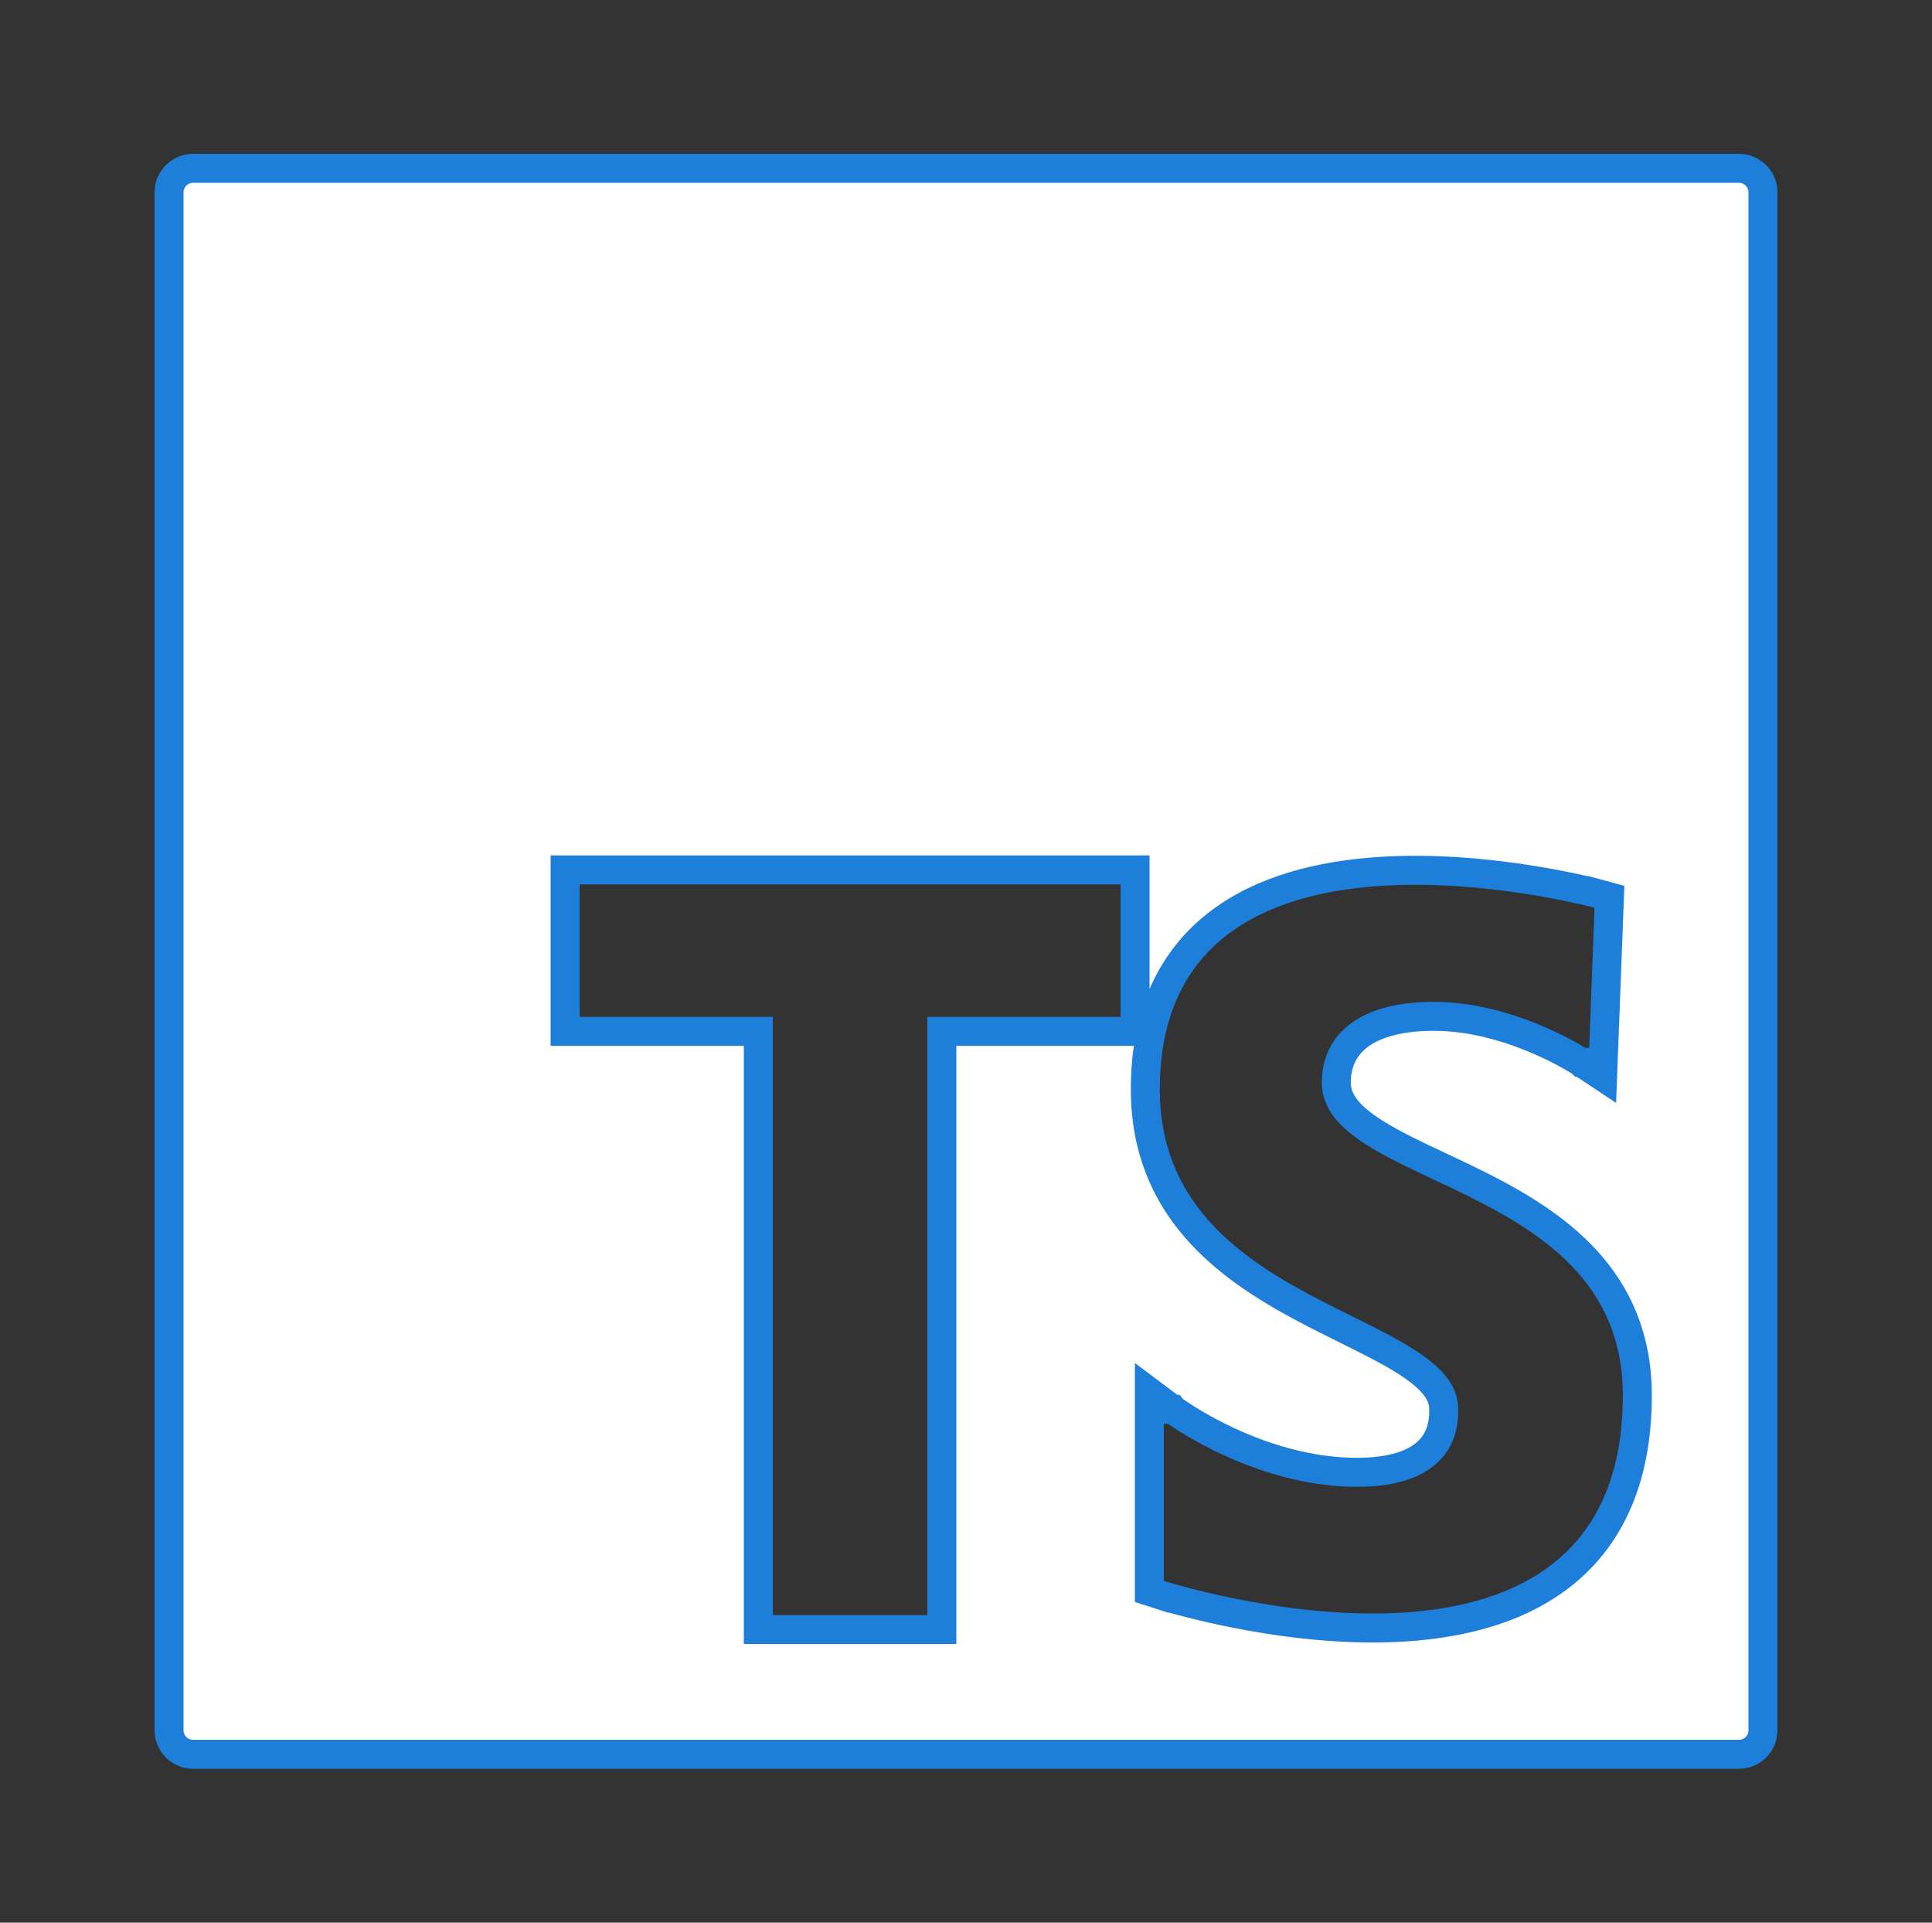 <svg width="200" height="199" viewBox="0 0 200 199" fill="none" xmlns="http://www.w3.org/2000/svg">
<rect x="0" y="0" width="200" height="199" fill="#333333" stroke="none"/>
<path d="M116 106.751H117.5V105.251V91.54V90.04H116H60H58.5V91.54V105.251V106.751H60H78.5V167.16V168.66H80H96H97.5V167.16V106.751H116ZM118.984 163.626V164.719L120.024 165.054L120.484 163.626C120.024 165.054 120.025 165.054 120.026 165.054L120.028 165.055L120.037 165.058L120.066 165.067C120.092 165.075 120.128 165.086 120.176 165.101C120.271 165.131 120.41 165.173 120.59 165.227C120.949 165.334 121.472 165.485 122.135 165.664C123.46 166.022 125.348 166.492 127.613 166.947C132.13 167.855 138.199 168.712 144.303 168.462C150.383 168.213 156.681 166.858 161.487 163.174C166.37 159.429 169.497 153.445 169.496 144.438C169.496 132.311 160.942 126.617 153.087 122.673C151.649 121.952 150.258 121.297 148.933 120.674C146.522 119.54 144.333 118.51 142.491 117.369C139.654 115.612 138.332 113.985 138.332 112.037C138.332 110.255 138.956 108.616 140.402 107.396C141.878 106.152 144.387 105.195 148.432 105.195C152.418 105.195 156.227 106.37 159.079 107.579C160.497 108.18 161.658 108.781 162.46 109.229C162.861 109.453 163.171 109.638 163.378 109.765C163.482 109.828 163.559 109.877 163.609 109.909C163.634 109.925 163.652 109.937 163.663 109.944L163.674 109.951L163.675 109.952L163.675 109.952L163.676 109.952L163.676 109.953L165.901 111.429L166.003 108.759L166.563 94.017L166.608 92.825L165.458 92.512L165.064 93.96C165.458 92.512 165.457 92.512 165.456 92.512L165.454 92.511L165.446 92.509L165.418 92.502C165.393 92.495 165.359 92.486 165.313 92.474C165.223 92.451 165.091 92.417 164.921 92.374C164.58 92.29 164.085 92.17 163.456 92.031C162.2 91.751 160.411 91.388 158.265 91.051C153.985 90.379 148.237 89.802 142.455 90.222C136.698 90.641 130.737 92.059 126.186 95.525C121.556 99.053 118.564 104.565 118.564 112.733C118.564 125.027 126.988 131.109 134.798 135.293C136.336 136.118 137.879 136.883 139.339 137.607C139.735 137.804 140.124 137.997 140.506 138.187C142.315 139.09 143.948 139.933 145.329 140.794C148.189 142.576 149.448 144.115 149.448 145.827C149.448 145.858 149.448 145.893 149.449 145.931C149.453 146.536 149.464 148.01 148.546 149.394C147.643 150.754 145.572 152.391 140.468 152.391C135.317 152.391 130.546 150.776 127.025 149.126C125.272 148.304 123.849 147.483 122.869 146.87C122.379 146.563 122.001 146.31 121.748 146.136C121.622 146.048 121.527 145.981 121.466 145.937C121.435 145.915 121.413 145.898 121.399 145.888L121.385 145.878L121.384 145.877L121.383 145.877L121.383 145.876L121.383 145.876L118.984 144.077V147.077V163.626ZM20 17.42H180C181.39 17.42 182.5 18.538 182.5 19.9V179.1C182.5 180.462 181.39 181.58 180 181.58H20C18.61 181.58 17.5 180.462 17.5 179.1V19.9C17.5 18.538 18.61 17.42 20 17.42Z" fill="white" stroke="#1D7FD9" stroke-width="3"/>
</svg>
